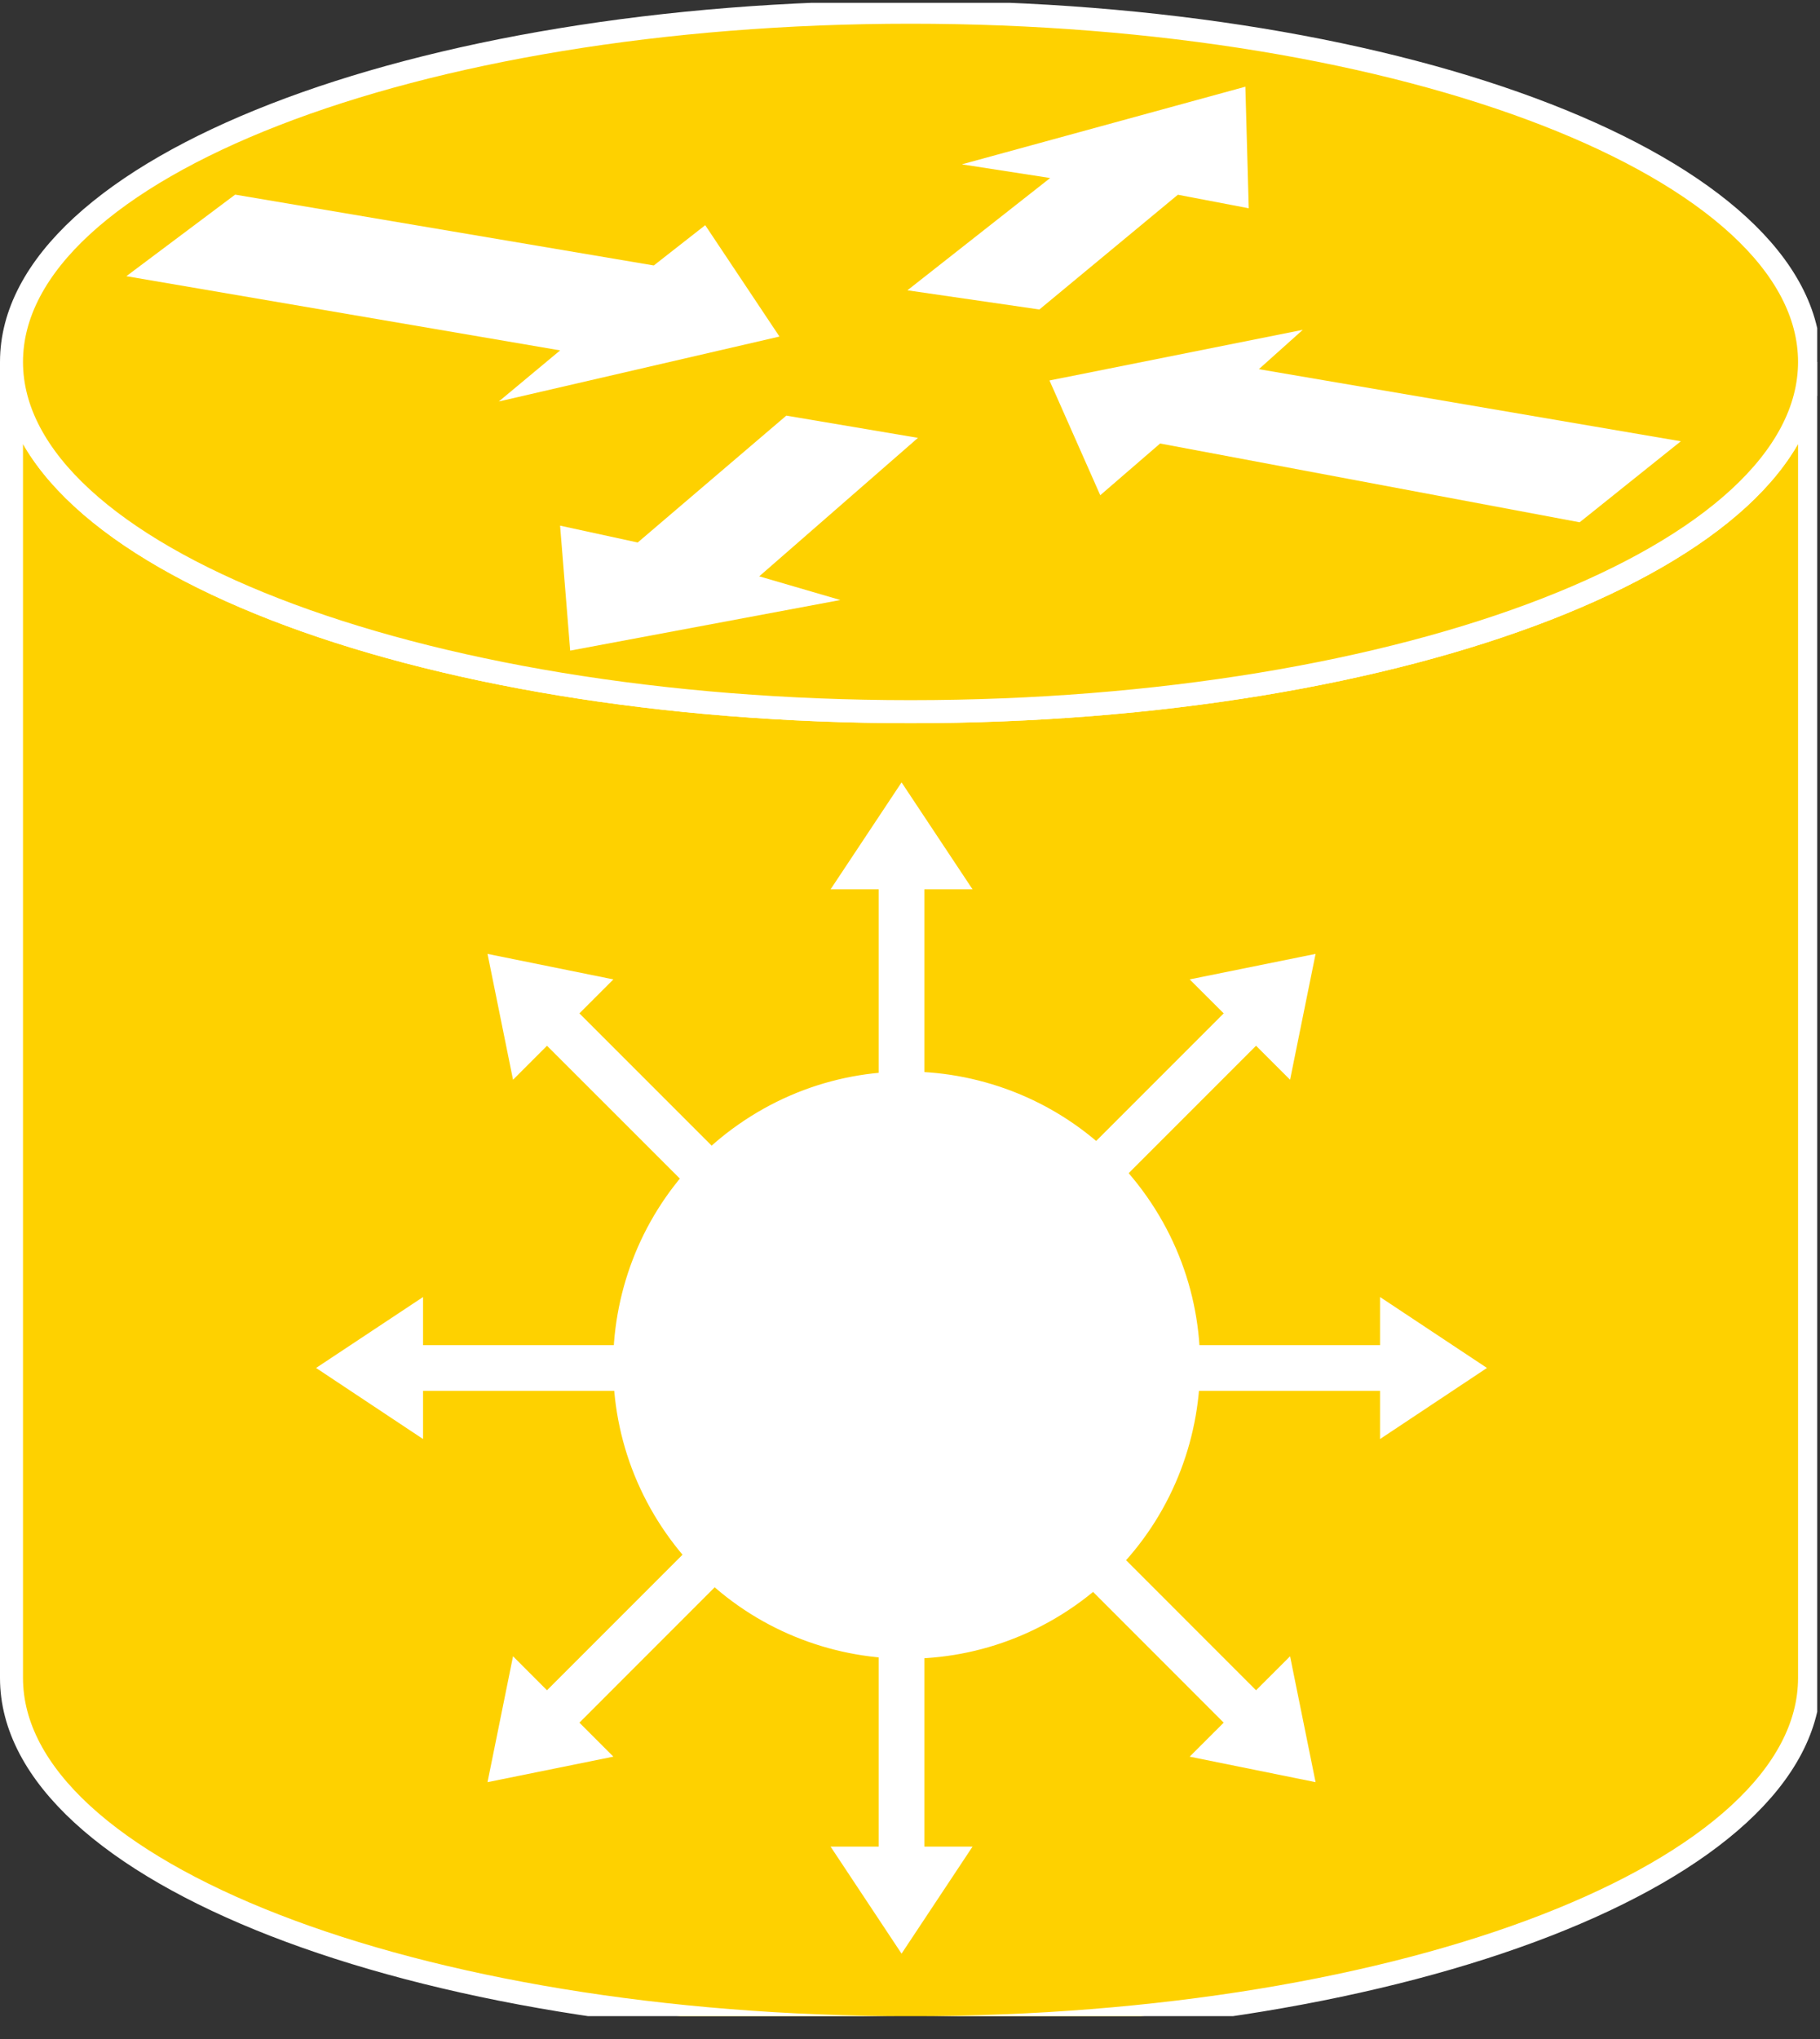 <?xml version="1.0" encoding="UTF-8" standalone="no"?>
<svg
   xmlns:dc="http://purl.org/dc/elements/1.1/"
   xmlns:cc="http://creativecommons.org/ns#"
   xmlns:rdf="http://www.w3.org/1999/02/22-rdf-syntax-ns#"
   xmlns:svg="http://www.w3.org/2000/svg"
   xmlns="http://www.w3.org/2000/svg"
   viewBox="0 0 42.187 47.253"
   height="47.253"
   width="42.187"
   xml:space="preserve"
   id="svg2"
   version="1.1"><rect x="0" y="0" width="42.187" height="47.253" fill="#333333" stroke="none"/><defs
     id="defs6"><clipPath
       id="clipPath20"
       clipPathUnits="userSpaceOnUse"><path
         id="path18"
         d="M 0,4 V 354 H 316 V 4 Z" /></clipPath></defs><g
     transform="matrix(1.333,0,0,-1.333,0,47.253)"
     id="g10"><g
       transform="scale(0.1)"
       id="g12"><g
         id="g14"><g
           clip-path="url(#clipPath20)"
           id="g16"><path
             id="path22"
             style="fill:#FED100;fill-opacity:1;fill-rule:nonzero;stroke:none"
             d="m 314.664,291.566 c 0,-33.57 -69.98,-60.796 -156.328,-60.796 C 71.992,230.77 2,257.996 2,291.566 V 62.789 C 2,29.195 71.992,1.992 158.336,1.992 c 86.348,0 156.328,27.203 156.328,60.797 V 291.566" /><path
             id="path24"
             style="fill:none;stroke:#FFFFFF;stroke-width:4;stroke-linecap:butt;stroke-linejoin:miter;stroke-miterlimit:4;stroke-dasharray:none;stroke-opacity:1"
             d="m 314.664,291.566 c 0,-33.57 -69.98,-60.796 -156.328,-60.796 C 71.992,230.77 2,257.996 2,291.566 V 62.789 C 2,29.195 71.992,1.992 158.336,1.992 c 86.348,0 156.328,27.203 156.328,60.797 z" /><path
             id="path26"
             style="fill:#FED100;fill-opacity:1;fill-rule:nonzero;stroke:none"
             d="m 158.336,230.77 c 86.348,0 156.328,27.226 156.328,60.796 0,33.586 -69.98,60.797 -156.328,60.797 C 71.992,352.363 2,325.152 2,291.566 2,257.996 71.992,230.77 158.336,230.77" /><path
             id="path28"
             style="fill:none;stroke:#FFFFFF;stroke-width:4;stroke-linecap:butt;stroke-linejoin:miter;stroke-miterlimit:4;stroke-dasharray:none;stroke-opacity:1"
             d="m 158.336,230.77 c 86.348,0 156.328,27.226 156.328,60.796 0,33.586 -69.98,60.797 -156.328,60.797 C 71.992,352.363 2,325.152 2,291.566 2,257.996 71.992,230.77 158.336,230.77 Z" /><path
             id="path30"
             style="fill:#FFFFFF;fill-opacity:1;fill-rule:nonzero;stroke:none"
             d="m 122.633,315.34 12.91,-19.36 -48.805,-11.289 10.664,8.883 -75.43,12.899 18.918,14.179 72.797,-12.316 8.945,7.004" /><path
             id="path32"
             style="fill:#FFFFFF;fill-opacity:1;fill-rule:nonzero;stroke:none"
             d="m 191.324,268.395 -8.828,19.949 44.043,8.801 -7.637,-6.836 73.379,-12.536 -17.597,-14.082 -72.95,13.696 -10.41,-8.992" /><path
             id="path34"
             style="fill:#FFFFFF;fill-opacity:1;fill-rule:nonzero;stroke:none"
             d="m 167.262,325.918 49.297,13.496 0.586,-21.133 -12.325,2.352 -24.082,-19.949 -22.949,3.336 24.824,19.519 -15.351,2.379" /><path
             id="path36"
             style="fill:#FFFFFF;fill-opacity:1;fill-rule:nonzero;stroke:none"
             d="m 146.129,250.18 -46.977,-8.797 -1.758,21.726 13.496,-2.933 25.843,22.058 22.891,-3.867 -27.598,-24.07 14.102,-4.117" /><path
             id="path38"
             style="fill:#FFFFFF;fill-opacity:1;fill-rule:nonzero;stroke:none"
             d="m 160.738,150.594 v 49.289 h 8.379 l -12.344,18.594 -12.343,-18.594 h 8.359 v -49.289 h 7.949" /><path
             id="path40"
             style="fill:#FFFFFF;fill-opacity:1;fill-rule:nonzero;stroke:none"
             d="m 135.602,143.473 -34.848,34.847 5.906,5.907 -21.883,4.433 4.434,-21.879 5.906,5.91 34.86,-34.843 5.625,5.625" /><path
             id="path42"
             style="fill:#FFFFFF;fill-opacity:1;fill-rule:nonzero;stroke:none"
             d="M 122.867,120.645 H 73.566 v 8.367 L 54.961,116.68 73.566,104.324 v 8.371 h 49.301 v 7.95" /><path
             id="path44"
             style="fill:#FFFFFF;fill-opacity:1;fill-rule:nonzero;stroke:none"
             d="m 129.977,95.512 -34.86,-34.863 -5.906,5.91 -4.434,-21.883 21.883,4.434 -5.906,5.91 34.848,34.863 -5.625,5.629" /><path
             id="path46"
             style="fill:#FFFFFF;fill-opacity:1;fill-rule:nonzero;stroke:none"
             d="M 152.789,82.758 V 33.473 h -8.359 l 12.343,-18.609 12.344,18.609 h -8.379 v 49.285 h -7.949" /><path
             id="path48"
             style="fill:#FFFFFF;fill-opacity:1;fill-rule:nonzero;stroke:none"
             d="m 177.945,89.883 34.844,-34.863 -5.918,-5.91 21.895,-4.434 -4.434,21.883 -5.918,-5.91 -34.844,34.863 -5.625,-5.629" /><path
             id="path50"
             style="fill:#FFFFFF;fill-opacity:1;fill-rule:nonzero;stroke:none"
             d="m 190.68,112.695 h 49.297 v -8.371 l 18.593,12.356 -18.593,12.332 v -8.367 H 190.68 v -7.95" /><path
             id="path52"
             style="fill:#FFFFFF;fill-opacity:1;fill-rule:nonzero;stroke:none"
             d="m 183.57,137.848 34.844,34.843 5.918,-5.91 4.434,21.879 -21.895,-4.433 5.918,-5.907 -34.844,-34.847 5.625,-5.625" /><path
             id="path54"
             style="fill:#FFFFFF;fill-opacity:1;fill-rule:nonzero;stroke:none"
             d="m 186.93,75.356 c 23.086,16.172 28.691,47.992 12.519,71.09 -16.172,23.09 -47.988,28.7 -71.074,12.535 -23.082,-16.171 -28.688,-48 -12.52,-71.089 16.172,-23.09 47.989,-28.688 71.075,-12.535" /></g></g></g></g></svg>